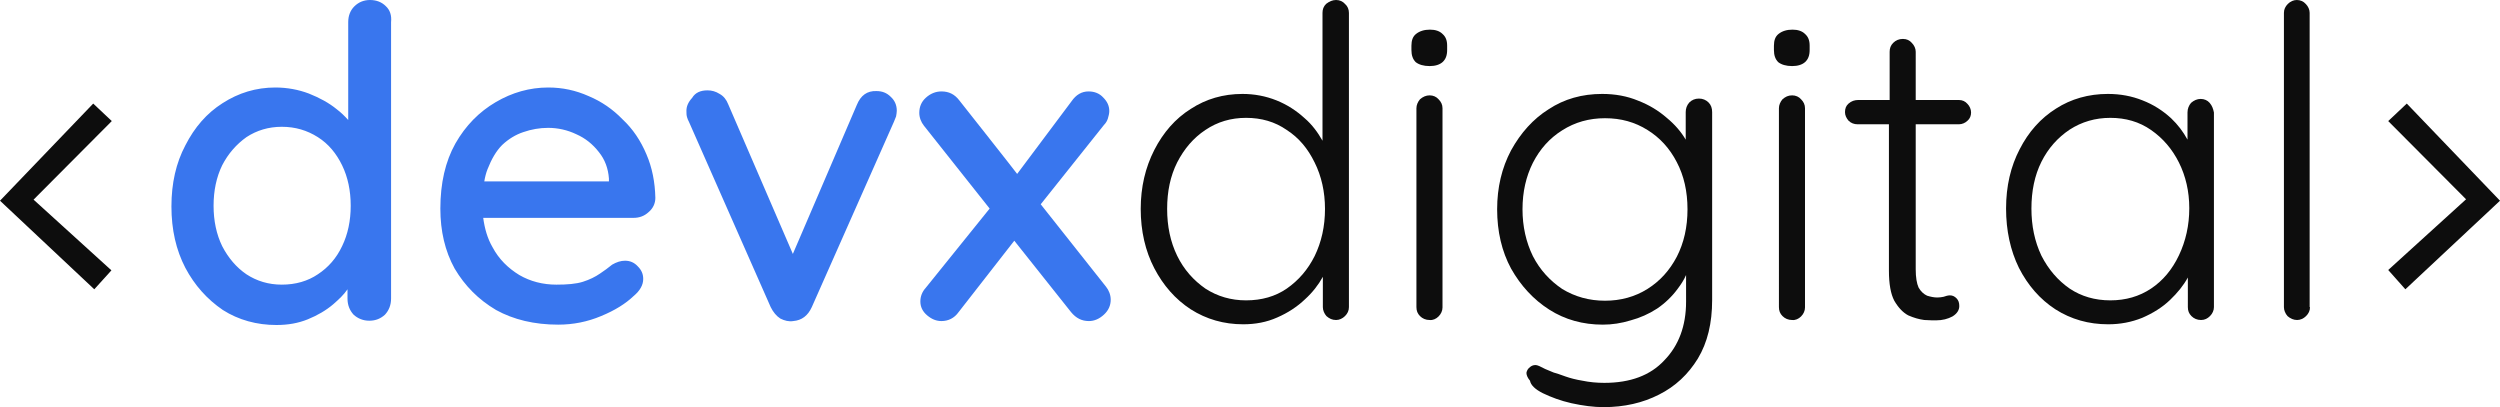 <?xml version="1.0" encoding="utf-8"?>
<!-- Generator: Adobe Illustrator 27.0.0, SVG Export Plug-In . SVG Version: 6.00 Build 0)  -->
<svg version="1.1" id="Layer_1" xmlns="http://www.w3.org/2000/svg" xmlns:xlink="http://www.w3.org/1999/xlink" x="0px" y="0px"
	 viewBox="0 0 700 114" style="enable-background:new 0 0 700 114;" xml:space="preserve">
<style type="text/css">
	.st0{fill-rule:evenodd;clip-rule:evenodd;fill:#3976EE;}
	.st1{fill:#3976EE;}
	.st2{fill-rule:evenodd;clip-rule:evenodd;fill:#0D0D0D;}
	.st3{fill:#0D0D0D;}
</style>
<path class="st0" d="M108,1.7c-1.1-1.1-2.6-1.7-4.4-1.7c-1.7,0-3.2,0.6-4.4,1.8c-1.1,1.1-1.7,2.6-1.7,4.4v27.4c-1-1.1-2-2.1-3.2-3
	c-2.2-1.8-4.8-3.2-7.8-4.4c-2.9-1.1-6.1-1.7-9.4-1.7c-5.4,0-10.3,1.5-14.8,4.4c-4.4,2.8-7.8,6.7-10.4,11.8
	c-2.6,4.9-3.9,10.6-3.9,17.1s1.3,12.2,3.9,17.2c2.6,4.9,6.1,8.8,10.5,11.8c4.4,2.8,9.5,4.2,15,4.2c3.2,0,6.1-0.5,8.8-1.6
	c2.7-1.1,5.1-2.5,7.1-4.2c1.6-1.4,3-2.7,4-4.2v2.6c0,1.8,0.6,3.3,1.7,4.5c1.2,1.1,2.7,1.7,4.4,1.7c1.8,0,3.2-0.6,4.4-1.7
	c1.1-1.2,1.7-2.7,1.7-4.5V6.2C109.7,4.3,109.2,2.8,108,1.7L108,1.7z M89,76.8c-2.8,1.9-6.2,2.9-10.1,2.9c-3.7,0-7-1-9.9-2.9
	c-2.8-1.9-5.1-4.6-6.8-7.9c-1.6-3.3-2.4-7.1-2.4-11.3c0-4.2,0.8-8,2.4-11.3c1.7-3.3,4-5.9,6.8-7.9c2.9-1.9,6.2-2.9,9.9-2.9
	c3.8,0,7.1,1,10.1,2.9s5.2,4.6,6.8,7.9c1.6,3.3,2.4,7.1,2.4,11.3s-0.8,8-2.4,11.3C94.2,72.3,91.9,74.9,89,76.8z M138.9,86.8
	c4.9,2.7,10.7,4.1,17.4,4.1c4.2,0,8.2-0.8,12-2.4c3.9-1.6,6.9-3.5,9.1-5.6c1.8-1.5,2.7-3.1,2.7-4.8c0-1.4-0.5-2.5-1.5-3.5
	c-1-1.1-2.2-1.6-3.6-1.6c-1.2,0-2.4,0.4-3.6,1.1c-1.1,0.9-2.2,1.7-3.4,2.5c-1.3,0.9-2.9,1.7-4.8,2.3c-1.9,0.6-4.4,0.8-7.4,0.8
	c-3.8,0-7.3-0.9-10.4-2.7c-3.1-1.9-5.7-4.4-7.5-7.8c-1.4-2.4-2.2-5.2-2.6-8.2h42.1c1.6,0,3-0.5,4.2-1.6c1.2-1,1.9-2.4,1.9-4
	c-0.1-4.4-0.9-8.5-2.5-12.2c-1.6-3.8-3.8-7.1-6.7-9.8c-2.7-2.8-5.9-5-9.5-6.5c-3.6-1.6-7.3-2.4-11.3-2.4c-5.2,0-10.1,1.4-14.7,4.1
	c-4.6,2.7-8.4,6.5-11.3,11.6c-2.8,5-4.2,11.1-4.2,18.2c0,6.3,1.3,11.9,4,16.8C130.2,80.1,134,83.9,138.9,86.8z M135.6,50.8
	c0.2-1.2,0.5-2.4,0.9-3.4c1.1-2.8,2.4-5.1,4.1-6.8c1.8-1.7,3.8-2.9,5.9-3.6c2.3-0.8,4.6-1.2,7-1.2c2.7,0,5.4,0.6,7.9,1.8
	c2.5,1.1,4.6,2.8,6.3,5c1.7,2.1,2.6,4.6,2.8,7.4v0.8H135.6z"/>
<path class="st1" d="M198.1,25.3c1.2,0,2.3,0.3,3.4,1c1.1,0.6,1.9,1.6,2.4,2.9L222,71.1l17.9-41.7c1.1-2.7,2.9-4,5.5-3.9
	c1.6,0,2.9,0.5,4,1.6c1.1,1,1.7,2.3,1.7,3.9c0,0.5-0.1,1-0.2,1.6c-0.2,0.5-0.4,1-0.6,1.5l-23,51.9c-1.1,2.4-2.8,3.7-5.2,3.9
	c-1.2,0.2-2.4-0.1-3.6-0.7c-1.1-0.7-2-1.8-2.7-3.2l-22.9-51.9c-0.2-0.4-0.4-0.8-0.5-1.2c-0.2-0.6-0.2-1.2-0.2-1.9
	c0-1.2,0.5-2.4,1.6-3.6C194.7,25.9,196.2,25.3,198.1,25.3L198.1,25.3z M268.6,28.1c-1.3-1.7-2.9-2.5-5-2.5c-1.6,0-3.1,0.6-4.4,1.8
	c-1.2,1.1-1.8,2.5-1.8,4.2c0,1.3,0.5,2.6,1.3,3.6l18.4,23.2l-17.9,22.2c-1,1.1-1.5,2.4-1.5,3.8c0,1.5,0.6,2.8,1.9,3.9
	c1.3,1.1,2.6,1.6,4,1.6c1.9,0,3.6-0.8,4.8-2.5l15.6-20l15.9,20c1.4,1.7,3,2.5,5,2.5c1.5,0,2.9-0.6,4.2-1.8c1.3-1.2,1.9-2.6,1.9-4.2
	c0-1.3-0.5-2.6-1.3-3.6l-18.3-23.1l17.7-22.2c0.6-0.6,0.9-1.2,1.1-1.8c0.2-0.7,0.4-1.4,0.4-2.1c0-1.5-0.6-2.7-1.7-3.8
	c-1-1.1-2.4-1.7-4.1-1.7c-1.9,0-3.5,0.9-4.8,2.8l-15.2,20.3C284.8,48.6,268.6,28.1,268.6,28.1z"/>
<path class="st2" d="M374.1,0c1,0,1.9,0.4,2.5,1.1c0.7,0.6,1.1,1.5,1.1,2.5V86c0,1-0.4,1.8-1.1,2.5s-1.6,1.1-2.5,1.1
	c-1.1,0-1.9-0.4-2.7-1.1c-0.6-0.7-1-1.6-1-2.5v-8.5c-1.2,2.2-2.9,4.4-5,6.3c-2.2,2.1-4.8,3.8-7.8,5.1c-2.9,1.3-6.1,1.9-9.5,1.9
	c-5.4,0-10.3-1.4-14.7-4.2c-4.3-2.8-7.7-6.7-10.2-11.5c-2.5-4.8-3.8-10.4-3.8-16.6c0-6.1,1.3-11.6,3.8-16.5
	c2.5-4.9,5.9-8.8,10.2-11.5c4.3-2.8,9.1-4.2,14.5-4.2c3.3,0,6.5,0.6,9.5,1.8c3,1.2,5.6,2.9,7.9,5c2.1,1.8,3.7,4,5,6.3V3.6
	c0-1,0.3-1.8,1-2.5C372.2,0.4,373.1,0,374.1,0L374.1,0z M348.9,84.1c4.4,0,8.2-1.1,11.4-3.3c3.3-2.3,5.9-5.3,7.8-9.1
	c1.9-3.9,2.9-8.3,2.9-13.2c0-4.8-1-9.2-2.9-13c-1.9-3.9-4.4-6.9-7.8-9.1c-3.3-2.3-7.1-3.4-11.4-3.4c-4.2,0-8,1.1-11.4,3.4
	c-3.3,2.2-5.9,5.2-7.9,9.1c-1.9,3.8-2.8,8.1-2.8,13c0,4.8,0.9,9.2,2.8,13.1c1.9,3.9,4.6,6.9,7.9,9.2C340.9,83,344.7,84.1,348.9,84.1
	L348.9,84.1z"/>
<path class="st3" d="M402.8,88.6c0.7-0.7,1.1-1.6,1.1-2.5V30.3c0-1-0.4-1.8-1.1-2.5c-0.6-0.7-1.5-1.1-2.5-1.1c-1,0-1.9,0.4-2.7,1.1
	c-0.6,0.7-1,1.6-1,2.5V86c0,1,0.3,1.8,1,2.5c0.7,0.7,1.6,1.1,2.7,1.1C401.2,89.7,402.1,89.3,402.8,88.6L402.8,88.6z M396.4,17.4
	c0.9,0.7,2.2,1.1,3.9,1.1c1.6,0,2.8-0.4,3.6-1.1c0.9-0.8,1.3-1.9,1.3-3.4v-1.2c0-1.5-0.4-2.5-1.3-3.3c-0.8-0.8-2-1.2-3.5-1.2
	c-1.6,0-2.9,0.4-3.9,1.2c-0.9,0.7-1.3,1.8-1.3,3.3v1.2C395.2,15.5,395.6,16.6,396.4,17.4L396.4,17.4z"/>
<path class="st2" d="M448.6,26.3c3.6,0,7,0.6,10.1,1.9c3.1,1.2,5.7,2.8,8,4.8c2.3,1.9,4,3.9,5.3,6.1v-7.7c0-1,0.3-1.9,1-2.7
	c0.7-0.7,1.6-1.1,2.7-1.1c1.1,0,2,0.4,2.7,1.1s1,1.6,1,2.7V84c0,6.5-1.3,11.9-4,16.4c-2.7,4.4-6.3,7.8-10.9,10.1
	c-4.5,2.3-9.7,3.5-15.5,3.5c-2.8,0-5.8-0.4-9-1.1c-3.1-0.7-5.7-1.7-8-2.8c-2.2-1.1-3.4-2.3-3.6-3.5c-0.6-0.7-1-1.5-1-2.2
	c0.1-0.6,0.4-1.2,1.1-1.7c0.8-0.6,1.7-0.6,2.5-0.2c0.9,0.5,2.2,1.1,4,1.8c0.8,0.2,1.9,0.6,3.3,1.1c1.4,0.5,3,0.9,4.8,1.2
	c1.9,0.4,4,0.6,6.1,0.6c7.3,0,12.9-2.1,16.8-6.3c4-4.1,6.1-9.6,6.1-16.4V77c-0.6,1.4-1.4,2.6-2.3,3.8c-1.6,2.2-3.6,4.1-5.8,5.6
	c-2.3,1.5-4.8,2.6-7.4,3.3c-2.6,0.8-5.2,1.2-7.8,1.2c-5.6,0-10.6-1.4-15-4.2c-4.4-2.8-8-6.7-10.7-11.5c-2.6-4.8-3.9-10.4-3.9-16.6
	c0-6.1,1.3-11.6,3.9-16.5c2.7-4.9,6.2-8.8,10.5-11.5C438,27.7,443,26.3,448.6,26.3L448.6,26.3z M449.4,33.1c-4.4,0-8.4,1.1-12,3.4
	c-3.5,2.2-6.2,5.2-8.2,9.1c-1.9,3.8-2.9,8.1-2.9,13c0,4.8,1,9.2,2.9,13.1c2,3.9,4.8,6.9,8.2,9.2c3.6,2.2,7.6,3.3,12,3.3
	c4.4,0,8.4-1.1,11.9-3.3c3.5-2.2,6.2-5.2,8.2-9c2-3.9,3-8.3,3-13.3s-1-9.4-3-13.2c-2-3.9-4.8-6.9-8.2-9
	C457.8,34.2,453.9,33.1,449.4,33.1z"/>
<path class="st3" d="M504.3,88.6c0.7-0.7,1.1-1.6,1.1-2.5V30.3c0-1-0.4-1.8-1.1-2.5c-0.6-0.7-1.5-1.1-2.5-1.1
	c-1.1,0-1.9,0.4-2.7,1.1c-0.6,0.7-1,1.6-1,2.5V86c0,1,0.3,1.8,1,2.5c0.7,0.7,1.6,1.1,2.7,1.1C502.7,89.7,503.6,89.3,504.3,88.6
	L504.3,88.6z M497.9,17.4c0.9,0.7,2.2,1.1,3.9,1.1c1.6,0,2.8-0.4,3.6-1.1c0.9-0.8,1.3-1.9,1.3-3.4v-1.2c0-1.5-0.4-2.5-1.3-3.3
	c-0.8-0.8-2-1.2-3.5-1.2c-1.6,0-2.9,0.4-3.9,1.2c-0.9,0.7-1.3,1.8-1.3,3.3v1.2C496.7,15.5,497.1,16.6,497.9,17.4z M520.3,28h8.8
	V14.5c0-1,0.3-1.8,1-2.5c0.7-0.7,1.6-1.1,2.7-1.1s1.9,0.4,2.5,1.1c0.7,0.7,1.1,1.6,1.1,2.5V28h12.1c1,0,1.8,0.4,2.4,1.1
	c0.6,0.6,1,1.5,1,2.4c0,0.9-0.3,1.7-1,2.3c-0.6,0.6-1.5,1-2.4,1h-12.1v40.6c0,2.3,0.3,4,0.8,5.1c0.6,1.1,1.5,1.9,2.4,2.3
	c1,0.3,1.9,0.5,2.9,0.5c0.6,0,1.2-0.1,1.7-0.2c0.6-0.2,1.2-0.4,1.8-0.4c0.7,0,1.3,0.3,1.8,0.8c0.6,0.6,0.8,1.3,0.8,2.2
	c0,1.1-0.6,2.1-1.9,2.9c-1.3,0.7-2.8,1.1-4.6,1.1c-0.7,0-1.8,0-3.3-0.1c-1.5-0.2-2.9-0.6-4.5-1.3c-1.5-0.8-2.8-2.2-3.9-4.1
	c-1-1.9-1.5-4.7-1.5-8.4v-41h-8.8c-0.9,0-1.8-0.3-2.5-1c-0.6-0.7-1-1.5-1-2.4c0-1,0.3-1.8,1-2.4C518.4,28.3,519.3,28,520.3,28
	L520.3,28z"/>
<path class="st2" d="M618.7,28.8c-0.6-0.7-1.5-1.1-2.5-1.1s-1.9,0.4-2.7,1.1c-0.6,0.7-1,1.6-1,2.7v7.6c-1.2-2.2-2.7-4.2-4.6-6
	c-2.3-2.1-4.9-3.8-8-5c-3-1.2-6.2-1.8-9.7-1.8c-5.4,0-10.3,1.4-14.5,4.1c-4.3,2.7-7.7,6.5-10.2,11.4c-2.5,4.8-3.8,10.3-3.8,16.6
	c0,6.1,1.2,11.7,3.6,16.6c2.5,4.9,5.9,8.8,10.2,11.6c4.4,2.8,9.3,4.2,14.8,4.2c3.4,0,6.5-0.6,9.5-1.8c3-1.3,5.6-2.9,7.8-5
	c2.1-2,3.8-4.1,5-6.3V86c0,1,0.3,1.8,1,2.5c0.7,0.7,1.6,1.1,2.7,1.1c1,0,1.8-0.4,2.5-1.1s1.1-1.6,1.1-2.5V31.5
	C619.7,30.5,619.4,29.6,618.7,28.8L618.7,28.8z M602.3,80.8c-3.3,2.2-7.1,3.3-11.4,3.3s-8.1-1.1-11.4-3.3c-3.3-2.3-5.9-5.3-7.9-9.2
	c-1.9-4-2.8-8.4-2.8-13.2c0-4.9,0.9-9.3,2.8-13.1c1.9-3.8,4.6-6.8,7.9-9c3.4-2.2,7.2-3.3,11.4-3.3c4.3,0,8.1,1.1,11.4,3.4
	c3.3,2.3,5.9,5.3,7.8,9.1c1.9,3.8,2.9,8.1,2.9,12.8c0,4.8-1,9.2-2.9,13.2C608.2,75.5,605.6,78.6,602.3,80.8L602.3,80.8z"/>
<path class="st3" d="M646.8,86c0,1-0.4,1.8-1.1,2.5c-0.7,0.7-1.6,1.1-2.5,1.1c-1,0-1.9-0.4-2.7-1.1c-0.6-0.7-1-1.6-1-2.5V3.6
	c0-1,0.4-1.8,1.1-2.5s1.6-1.1,2.5-1.1c1,0,1.9,0.4,2.5,1.1c0.7,0.7,1.1,1.6,1.1,2.5V86L646.8,86z M31.3,33.9L9.4,55.9l21.8,19.8
	L26.4,81L0,56.2L26.1,29L31.3,33.9z M668.7,33.9l21.8,21.9l-21.8,19.8l4.8,5.4L700,56.2L673.9,29L668.7,33.9z"/>
</svg>
